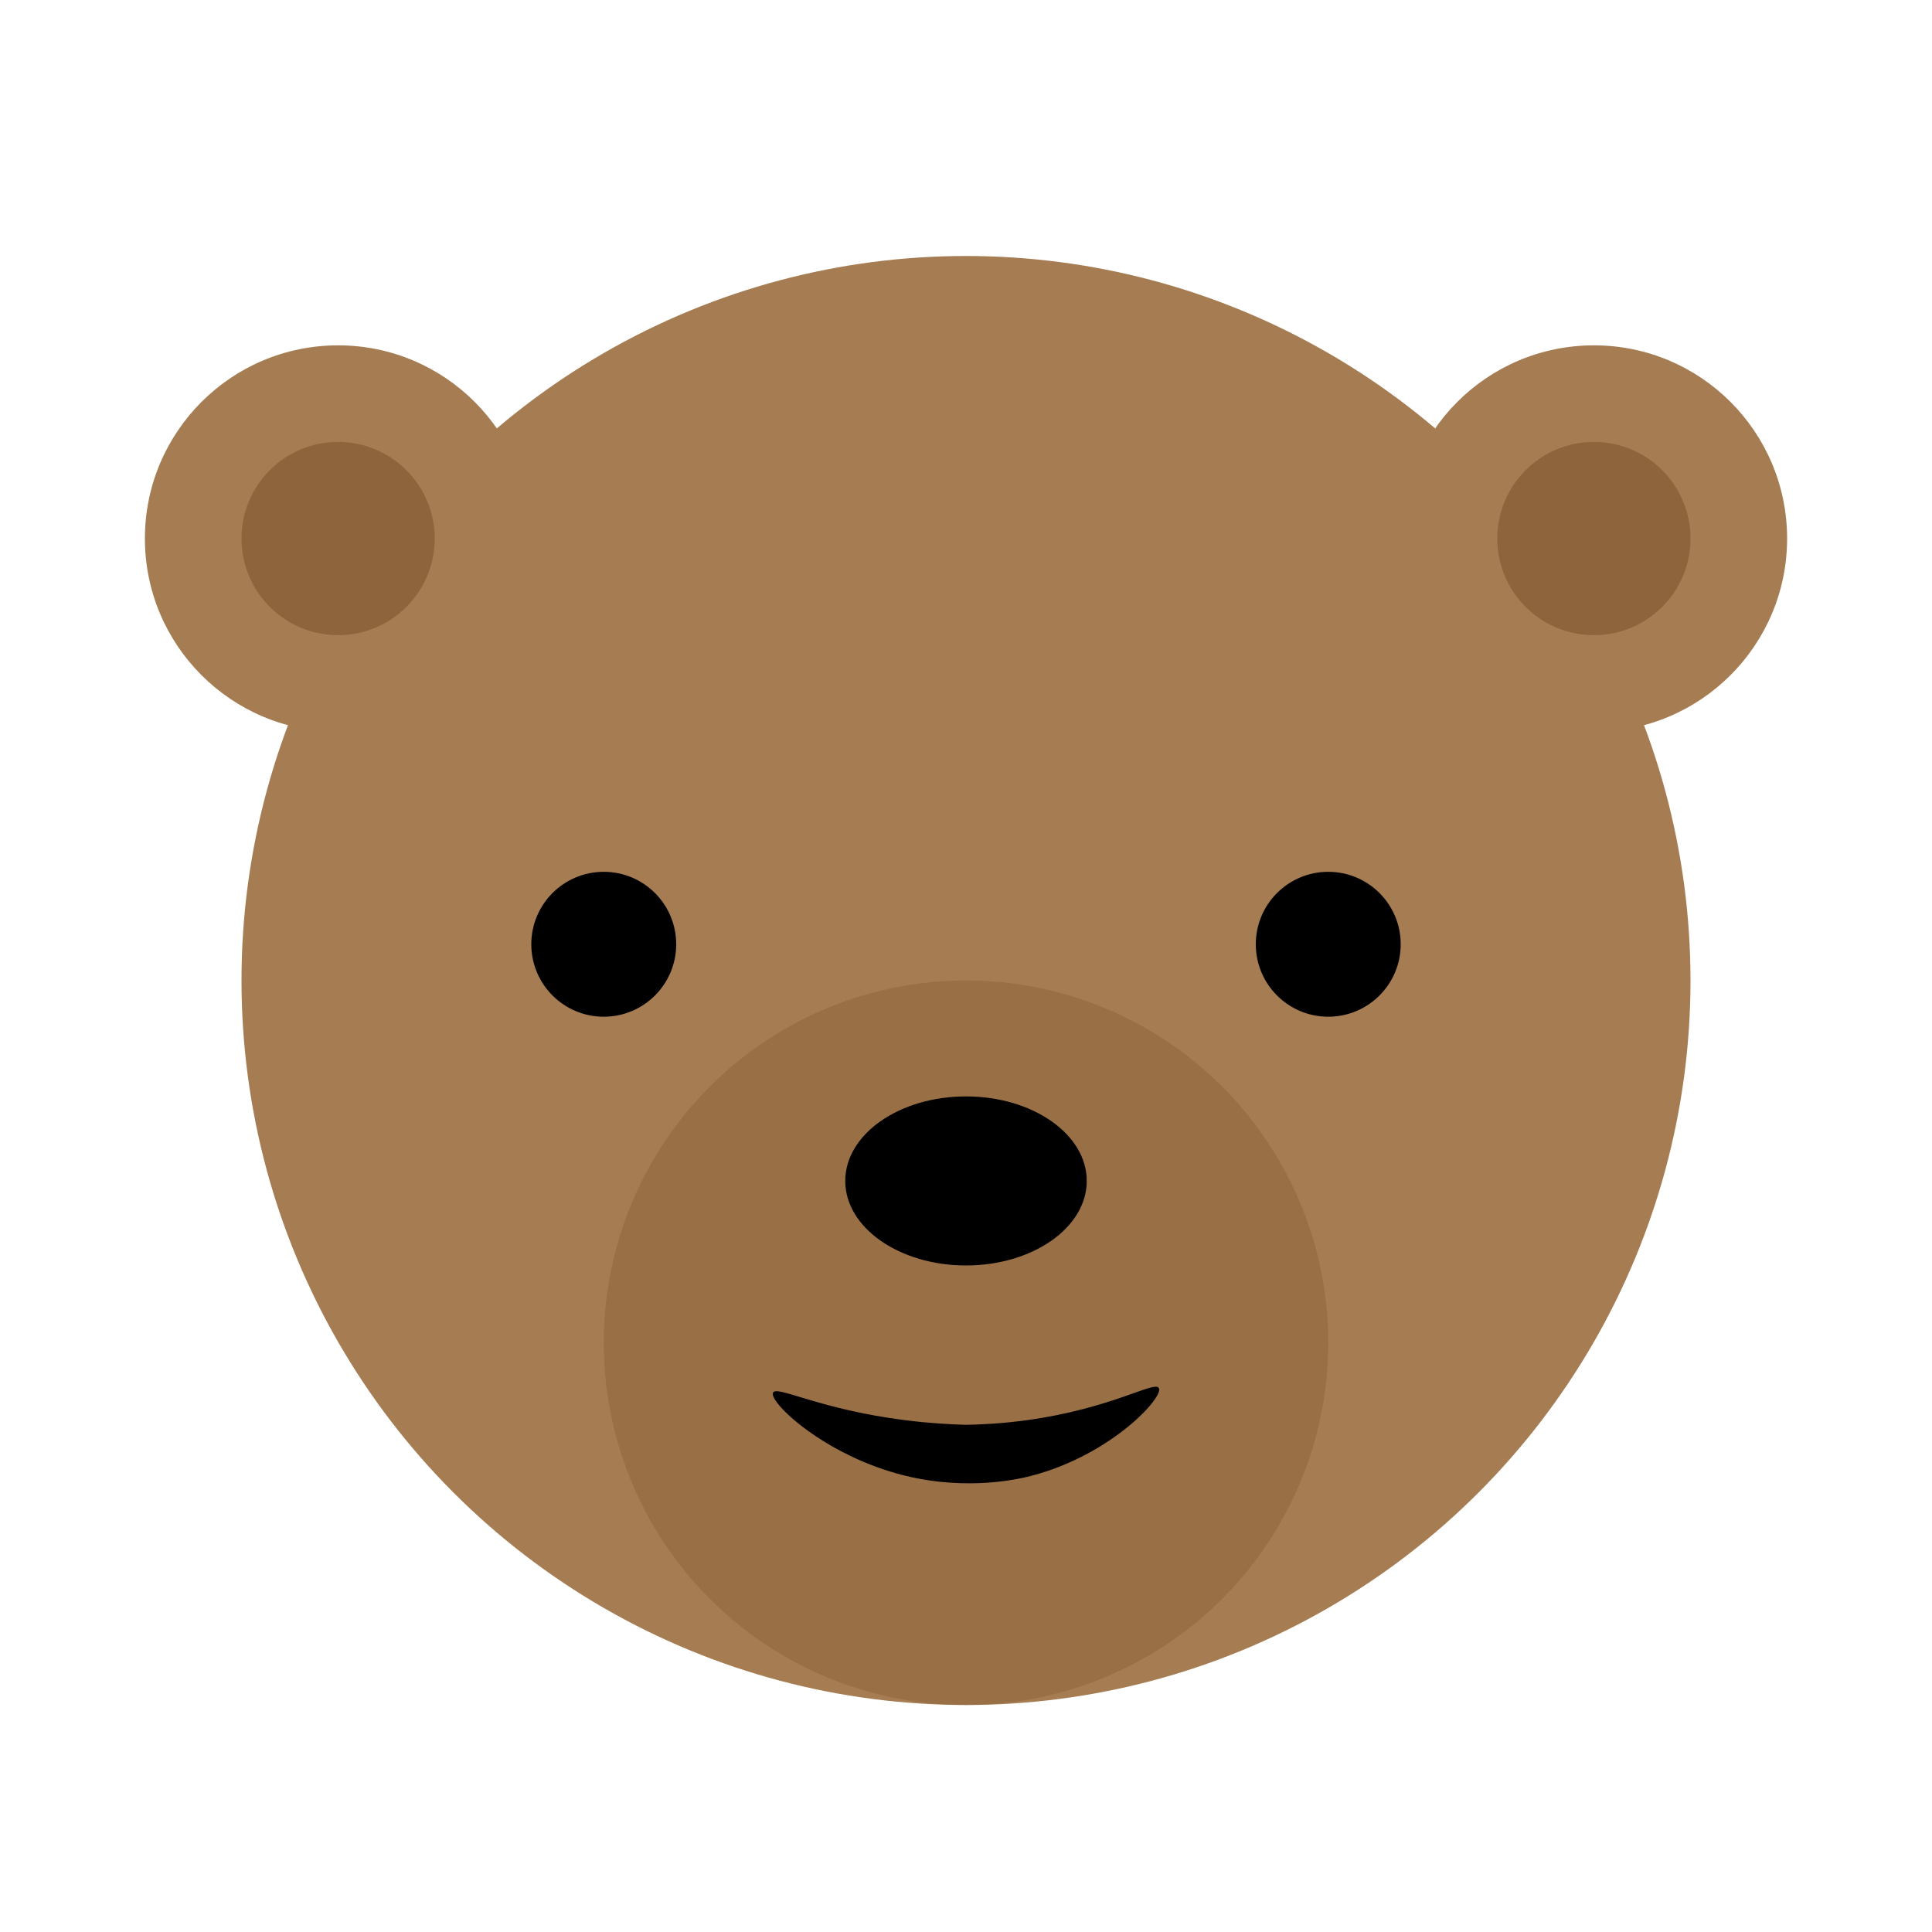 <?xml version="1.0" encoding="utf-8"?>
<!-- Generator: Adobe Illustrator 24.1.1, SVG Export Plug-In . SVG Version: 6.00 Build 0)  -->
<svg version="1.1" id="Capa_1" xmlns="http://www.w3.org/2000/svg" xmlns:xlink="http://www.w3.org/1999/xlink" x="0px" y="0px"
	 viewBox="0 0 800 800" style="enable-background:new 0 0 800 800;" xml:space="preserve">
<style type="text/css">
	.st0{fill:#A67C52;}
	.st1{opacity:0.5;fill:#754C24;}
	.st2{opacity:0.5;fill:#8C6239;}
</style>
<circle class="st0" cx="400" cy="406" r="300"/>
<circle class="st0" cx="660" cy="223" r="80"/>
<circle class="st0" cx="140" cy="223" r="80"/>
<circle class="st1" cx="140" cy="223" r="40"/>
<circle class="st1" cx="660" cy="223" r="40"/>
<circle cx="550" cy="391" r="30"/>
<circle cx="250" cy="391" r="30"/>
<circle class="st2" cx="400" cy="556" r="150"/>
<ellipse cx="400" cy="489" rx="50" ry="35"/>
<path d="M399.98,589.98c6.16-0.1,14.89-0.5,25.21-1.91c34.87-4.78,52.57-16.27,54.62-13.4c2.52,3.52-19.42,27.68-52.52,36.37
	c-4.59,1.21-26.05,6.49-52.52,0c-33.49-8.22-56.92-30.86-54.62-34.46c1.83-2.86,19.31,7.02,54.62,11.49
	C385.12,589.37,393.83,589.82,399.98,589.98z"/>
<path d="M159,357"/>
<g>
</g>
<g>
</g>
<g>
</g>
<g>
</g>
<g>
</g>
<g>
</g>
<g>
</g>
<g>
</g>
<g>
</g>
<g>
</g>
<g>
</g>
<g>
</g>
<g>
</g>
<g>
</g>
<g>
</g>
</svg>
